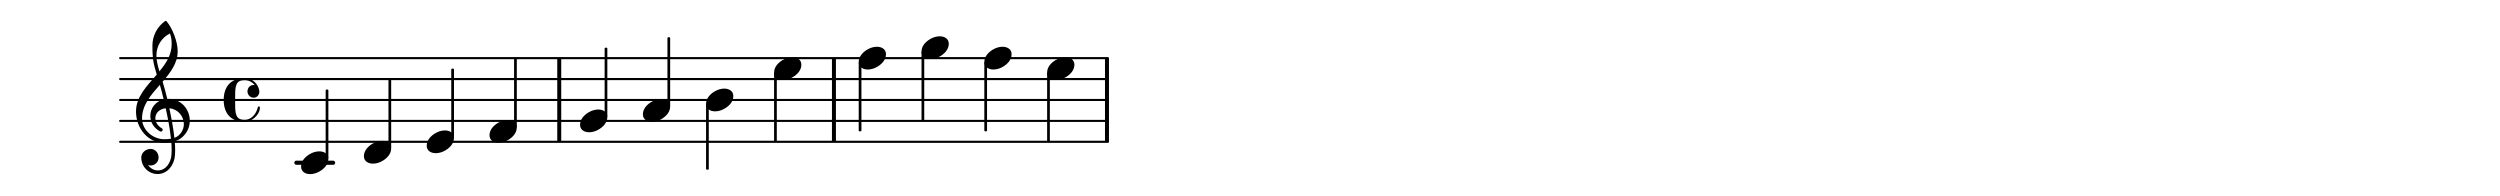 <svg xmlns="http://www.w3.org/2000/svg" xmlns:xlink="http://www.w3.org/1999/xlink" version="1.2" width="210.00mm" height="16.43mm" viewBox="0 -0 119.502 9.35">
<style type="text/css">
<![CDATA[
tspan { white-space: pre; }
]]>
</style>
<g transform="translate(5.691, 6.779)">
<line stroke-linejoin="round" stroke-linecap="round" stroke-width="0.1" stroke="currentColor" x1="0.05" y1="0" x2="47.268" y2="0"/>
</g>
<g transform="translate(5.691, 5.779)">
<line stroke-linejoin="round" stroke-linecap="round" stroke-width="0.1" stroke="currentColor" x1="0.05" y1="0" x2="47.268" y2="0"/>
</g>
<g transform="translate(5.691, 4.779)">
<line stroke-linejoin="round" stroke-linecap="round" stroke-width="0.1" stroke="currentColor" x1="0.05" y1="0" x2="47.268" y2="0"/>
</g>
<g transform="translate(5.691, 3.779)">
<line stroke-linejoin="round" stroke-linecap="round" stroke-width="0.1" stroke="currentColor" x1="0.05" y1="0" x2="47.268" y2="0"/>
</g>
<g transform="translate(5.691, 2.779)">
<line stroke-linejoin="round" stroke-linecap="round" stroke-width="0.1" stroke="currentColor" x1="0.05" y1="0" x2="47.268" y2="0"/>
</g>
<g transform="translate(26.636, 4.779)">
<rect x="0" y="-2" width="0.19" height="4" ry="0" fill="currentColor"/>
</g>
<g transform="translate(39.767, 4.779)">
<rect x="0" y="-2" width="0.19" height="4" ry="0" fill="currentColor"/>
</g>
<g transform="translate(52.819, 4.779)">
<rect x="0" y="-2" width="0.19" height="4" ry="0" fill="currentColor"/>
</g>
<g transform="translate(5.691, 7.779)">
<rect x="8.374" y="-0.1" width="1.956" height="0.2" ry="0.1" fill="currentColor"/>
</g>
<g transform="translate(41.111, 4.779)">
<rect x="-0.065" y="-1.814" width="0.13" height="3.314" ry="0.04" fill="currentColor"/>
</g>
<a style="color:inherit;" xlink:href="textedit://C:/Users/XMZ/Desktop/Notamia/draft.ly:28:15:16">
<g transform="translate(30.729, 5.279)">
<path transform="scale(0.004, -0.004)" d="M218 136c55 0 108 -28 108 -89c0 -71 -55 -121 -102 -149c-35 -21 -75 -34 -116 -34c-55 0 -108 28 -108 89c0 71 55 121 102 149c35 21 75 34 116 34z" fill="currentColor"/>
</g>
</a>
<a style="color:inherit;" xlink:href="textedit://C:/Users/XMZ/Desktop/Notamia/draft.ly:28:21:22">
<g transform="translate(41.046, 2.779)">
<path transform="scale(0.004, -0.004)" d="M218 136c55 0 108 -28 108 -89c0 -71 -55 -121 -102 -149c-35 -21 -75 -34 -116 -34c-55 0 -108 28 -108 89c0 71 55 121 102 149c35 21 75 34 116 34z" fill="currentColor"/>
</g>
</a>
<g transform="translate(37.066, 4.779)">
<rect x="-0.065" y="-1.314" width="0.13" height="3.314" ry="0.04" fill="currentColor"/>
</g>
<a style="color:inherit;" xlink:href="textedit://C:/Users/XMZ/Desktop/Notamia/draft.ly:28:19:20">
<g transform="translate(37.001, 3.279)">
<path transform="scale(0.004, -0.004)" d="M218 136c55 0 108 -28 108 -89c0 -71 -55 -121 -102 -149c-35 -21 -75 -34 -116 -34c-55 0 -108 28 -108 89c0 71 55 121 102 149c35 21 75 34 116 34z" fill="currentColor"/>
</g>
</a>
<g transform="translate(33.814, 4.779)">
<rect x="-0.065" y="0.186" width="0.13" height="3.147" ry="0.04" fill="currentColor"/>
</g>
<a style="color:inherit;" xlink:href="textedit://C:/Users/XMZ/Desktop/Notamia/draft.ly:28:17:18">
<g transform="translate(33.749, 4.779)">
<path transform="scale(0.004, -0.004)" d="M218 136c55 0 108 -28 108 -89c0 -71 -55 -121 -102 -149c-35 -21 -75 -34 -116 -34c-55 0 -108 28 -108 89c0 71 55 121 102 149c35 21 75 34 116 34z" fill="currentColor"/>
</g>
</a>
<g transform="translate(31.968, 4.779)">
<rect x="-0.065" y="-3" width="0.13" height="3.314" ry="0.04" fill="currentColor"/>
</g>
<g transform="translate(50.118, 4.779)">
<rect x="-0.065" y="-1.314" width="0.13" height="3.314" ry="0.04" fill="currentColor"/>
</g>
<a style="color:inherit;" xlink:href="textedit://C:/Users/XMZ/Desktop/Notamia/draft.ly:28:27:28">
<g transform="translate(50.053, 3.279)">
<path transform="scale(0.004, -0.004)" d="M218 136c55 0 108 -28 108 -89c0 -71 -55 -121 -102 -149c-35 -21 -75 -34 -116 -34c-55 0 -108 28 -108 89c0 71 55 121 102 149c35 21 75 34 116 34z" fill="currentColor"/>
</g>
</a>
<g transform="translate(47.116, 4.779)">
<rect x="-0.065" y="-1.814" width="0.13" height="3.314" ry="0.04" fill="currentColor"/>
</g>
<a style="color:inherit;" xlink:href="textedit://C:/Users/XMZ/Desktop/Notamia/draft.ly:28:25:26">
<g transform="translate(47.051, 2.779)">
<path transform="scale(0.004, -0.004)" d="M218 136c55 0 108 -28 108 -89c0 -71 -55 -121 -102 -149c-35 -21 -75 -34 -116 -34c-55 0 -108 28 -108 89c0 71 55 121 102 149c35 21 75 34 116 34z" fill="currentColor"/>
</g>
</a>
<g transform="translate(44.114, 4.779)">
<rect x="-0.065" y="-2.314" width="0.13" height="3.314" ry="0.04" fill="currentColor"/>
</g>
<a style="color:inherit;" xlink:href="textedit://C:/Users/XMZ/Desktop/Notamia/draft.ly:28:23:24">
<g transform="translate(44.048, 2.279)">
<path transform="scale(0.004, -0.004)" d="M218 136c55 0 108 -28 108 -89c0 -71 -55 -121 -102 -149c-35 -21 -75 -34 -116 -34c-55 0 -108 28 -108 89c0 71 55 121 102 149c35 21 75 34 116 34z" fill="currentColor"/>
</g>
</a>
<g transform="translate(21.634, 4.779)">
<rect x="-0.065" y="-1.5" width="0.13" height="3.314" ry="0.04" fill="currentColor"/>
</g>
<a style="color:inherit;" xlink:href="textedit://C:/Users/XMZ/Desktop/Notamia/draft.ly:28:9:10">
<g transform="translate(20.395, 6.779)">
<path transform="scale(0.004, -0.004)" d="M218 136c55 0 108 -28 108 -89c0 -71 -55 -121 -102 -149c-35 -21 -75 -34 -116 -34c-55 0 -108 28 -108 89c0 71 55 121 102 149c35 21 75 34 116 34z" fill="currentColor"/>
</g>
</a>
<g transform="translate(18.632, 4.779)">
<rect x="-0.065" y="-1" width="0.13" height="3.314" ry="0.04" fill="currentColor"/>
</g>
<a style="color:inherit;" xlink:href="textedit://C:/Users/XMZ/Desktop/Notamia/draft.ly:28:7:8">
<g transform="translate(17.393, 7.279)">
<path transform="scale(0.004, -0.004)" d="M218 136c55 0 108 -28 108 -89c0 -71 -55 -121 -102 -149c-35 -21 -75 -34 -116 -34c-55 0 -108 28 -108 89c0 71 55 121 102 149c35 21 75 34 116 34z" fill="currentColor"/>
</g>
</a>
<g transform="translate(15.63, 4.779)">
<rect x="-0.065" y="-0.5" width="0.13" height="3.314" ry="0.04" fill="currentColor"/>
</g>
<a style="color:inherit;" xlink:href="textedit://C:/Users/XMZ/Desktop/Notamia/draft.ly:27:4:5">
<g transform="translate(10.691, 4.779)">
<path transform="scale(0.004, -0.004)" d="M359 27c-49 0 -75 42 -75 75c0 38 27 77 72 77c4 0 9 0 14 -1c-28 37 -72 59 -120 59c-106 0 -113 -73 -113 -186v-51v-51c0 -113 7 -187 113 -187c80 0 139 70 158 151c2 7 7 10 12 10c6 0 13 -4 13 -12c0 -94 -105 -174 -183 -174c-68 0 -137 21 -184 70
c-49 51 -66 122 -66 193s17 142 66 193c47 49 116 69 184 69c87 0 160 -63 175 -149c1 -5 1 -10 1 -14c0 -40 -30 -72 -67 -72z" fill="currentColor"/>
</g>
</a>
<a style="color:inherit;" xlink:href="textedit://C:/Users/XMZ/Desktop/Notamia/draft.ly:26:4:5">
</a>
<g transform="translate(6.491, 5.779)">
<path transform="scale(0.004, -0.004)" d="M266 -635h-6c-108 0 -195 88 -195 197c0 58 53 103 112 103c54 0 95 -47 95 -103c0 -52 -43 -95 -95 -95c-11 0 -21 2 -31 6c26 -39 68 -65 117 -65h4zM461 -203c68 24 113 95 113 164c0 90 -66 179 -173 190c24 -116 46 -231 60 -354zM74 28c0 -135 129 -247 264 -247
c28 0 55 2 82 6c-14 127 -37 245 -63 364c-79 -8 -124 -61 -124 -119c0 -44 25 -91 81 -123c5 -5 7 -10 7 -15c0 -11 -10 -22 -22 -22c-3 0 -6 1 -9 2c-80 43 -117 115 -117 185c0 88 58 174 160 197c-14 58 -29 117 -46 175c-107 -121 -213 -243 -213 -403zM335 -262
c-188 0 -333 172 -333 374c0 177 131 306 248 441c-19 62 -37 125 -45 190c-6 52 -7 104 -7 156c0 115 55 224 149 292c6 5 14 5 20 0c71 -84 133 -245 133 -358c0 -143 -86 -255 -180 -364c21 -68 39 -138 56 -207c4 0 9 1 13 1c155 0 256 -128 256 -261
c0 -76 -33 -154 -107 -210c-22 -17 -47 -28 -73 -36c3 -35 5 -70 5 -105c0 -19 -1 -39 -2 -58c-7 -119 -88 -225 -202 -228l1 43c93 2 153 92 159 191c1 18 2 37 2 55c0 31 -1 61 -4 92c-29 -5 -58 -8 -89 -8zM428 916c0 55 -4 79 -20 129c-99 -48 -162 -149 -162 -259
c0 -74 18 -133 36 -194c80 97 146 198 146 324z" fill="currentColor"/>
</g>
<a style="color:inherit;" xlink:href="textedit://C:/Users/XMZ/Desktop/Notamia/draft.ly:28:4:5">
<g transform="translate(14.39, 7.779)">
<path transform="scale(0.004, -0.004)" d="M218 136c55 0 108 -28 108 -89c0 -71 -55 -121 -102 -149c-35 -21 -75 -34 -116 -34c-55 0 -108 28 -108 89c0 71 55 121 102 149c35 21 75 34 116 34z" fill="currentColor"/>
</g>
</a>
<g transform="translate(28.965, 4.779)">
<rect x="-0.065" y="-2.5" width="0.13" height="3.314" ry="0.04" fill="currentColor"/>
</g>
<a style="color:inherit;" xlink:href="textedit://C:/Users/XMZ/Desktop/Notamia/draft.ly:28:13:14">
<g transform="translate(27.726, 5.779)">
<path transform="scale(0.004, -0.004)" d="M218 136c55 0 108 -28 108 -89c0 -71 -55 -121 -102 -149c-35 -21 -75 -34 -116 -34c-55 0 -108 28 -108 89c0 71 55 121 102 149c35 21 75 34 116 34z" fill="currentColor"/>
</g>
</a>
<a style="color:inherit;" xlink:href="textedit://C:/Users/XMZ/Desktop/Notamia/draft.ly:28:11:12">
<g transform="translate(23.397, 6.279)">
<path transform="scale(0.004, -0.004)" d="M218 136c55 0 108 -28 108 -89c0 -71 -55 -121 -102 -149c-35 -21 -75 -34 -116 -34c-55 0 -108 28 -108 89c0 71 55 121 102 149c35 21 75 34 116 34z" fill="currentColor"/>
</g>
</a>
<g transform="translate(24.637, 4.779)">
<rect x="-0.065" y="-2" width="0.13" height="3.314" ry="0.04" fill="currentColor"/>
</g>
</svg>
